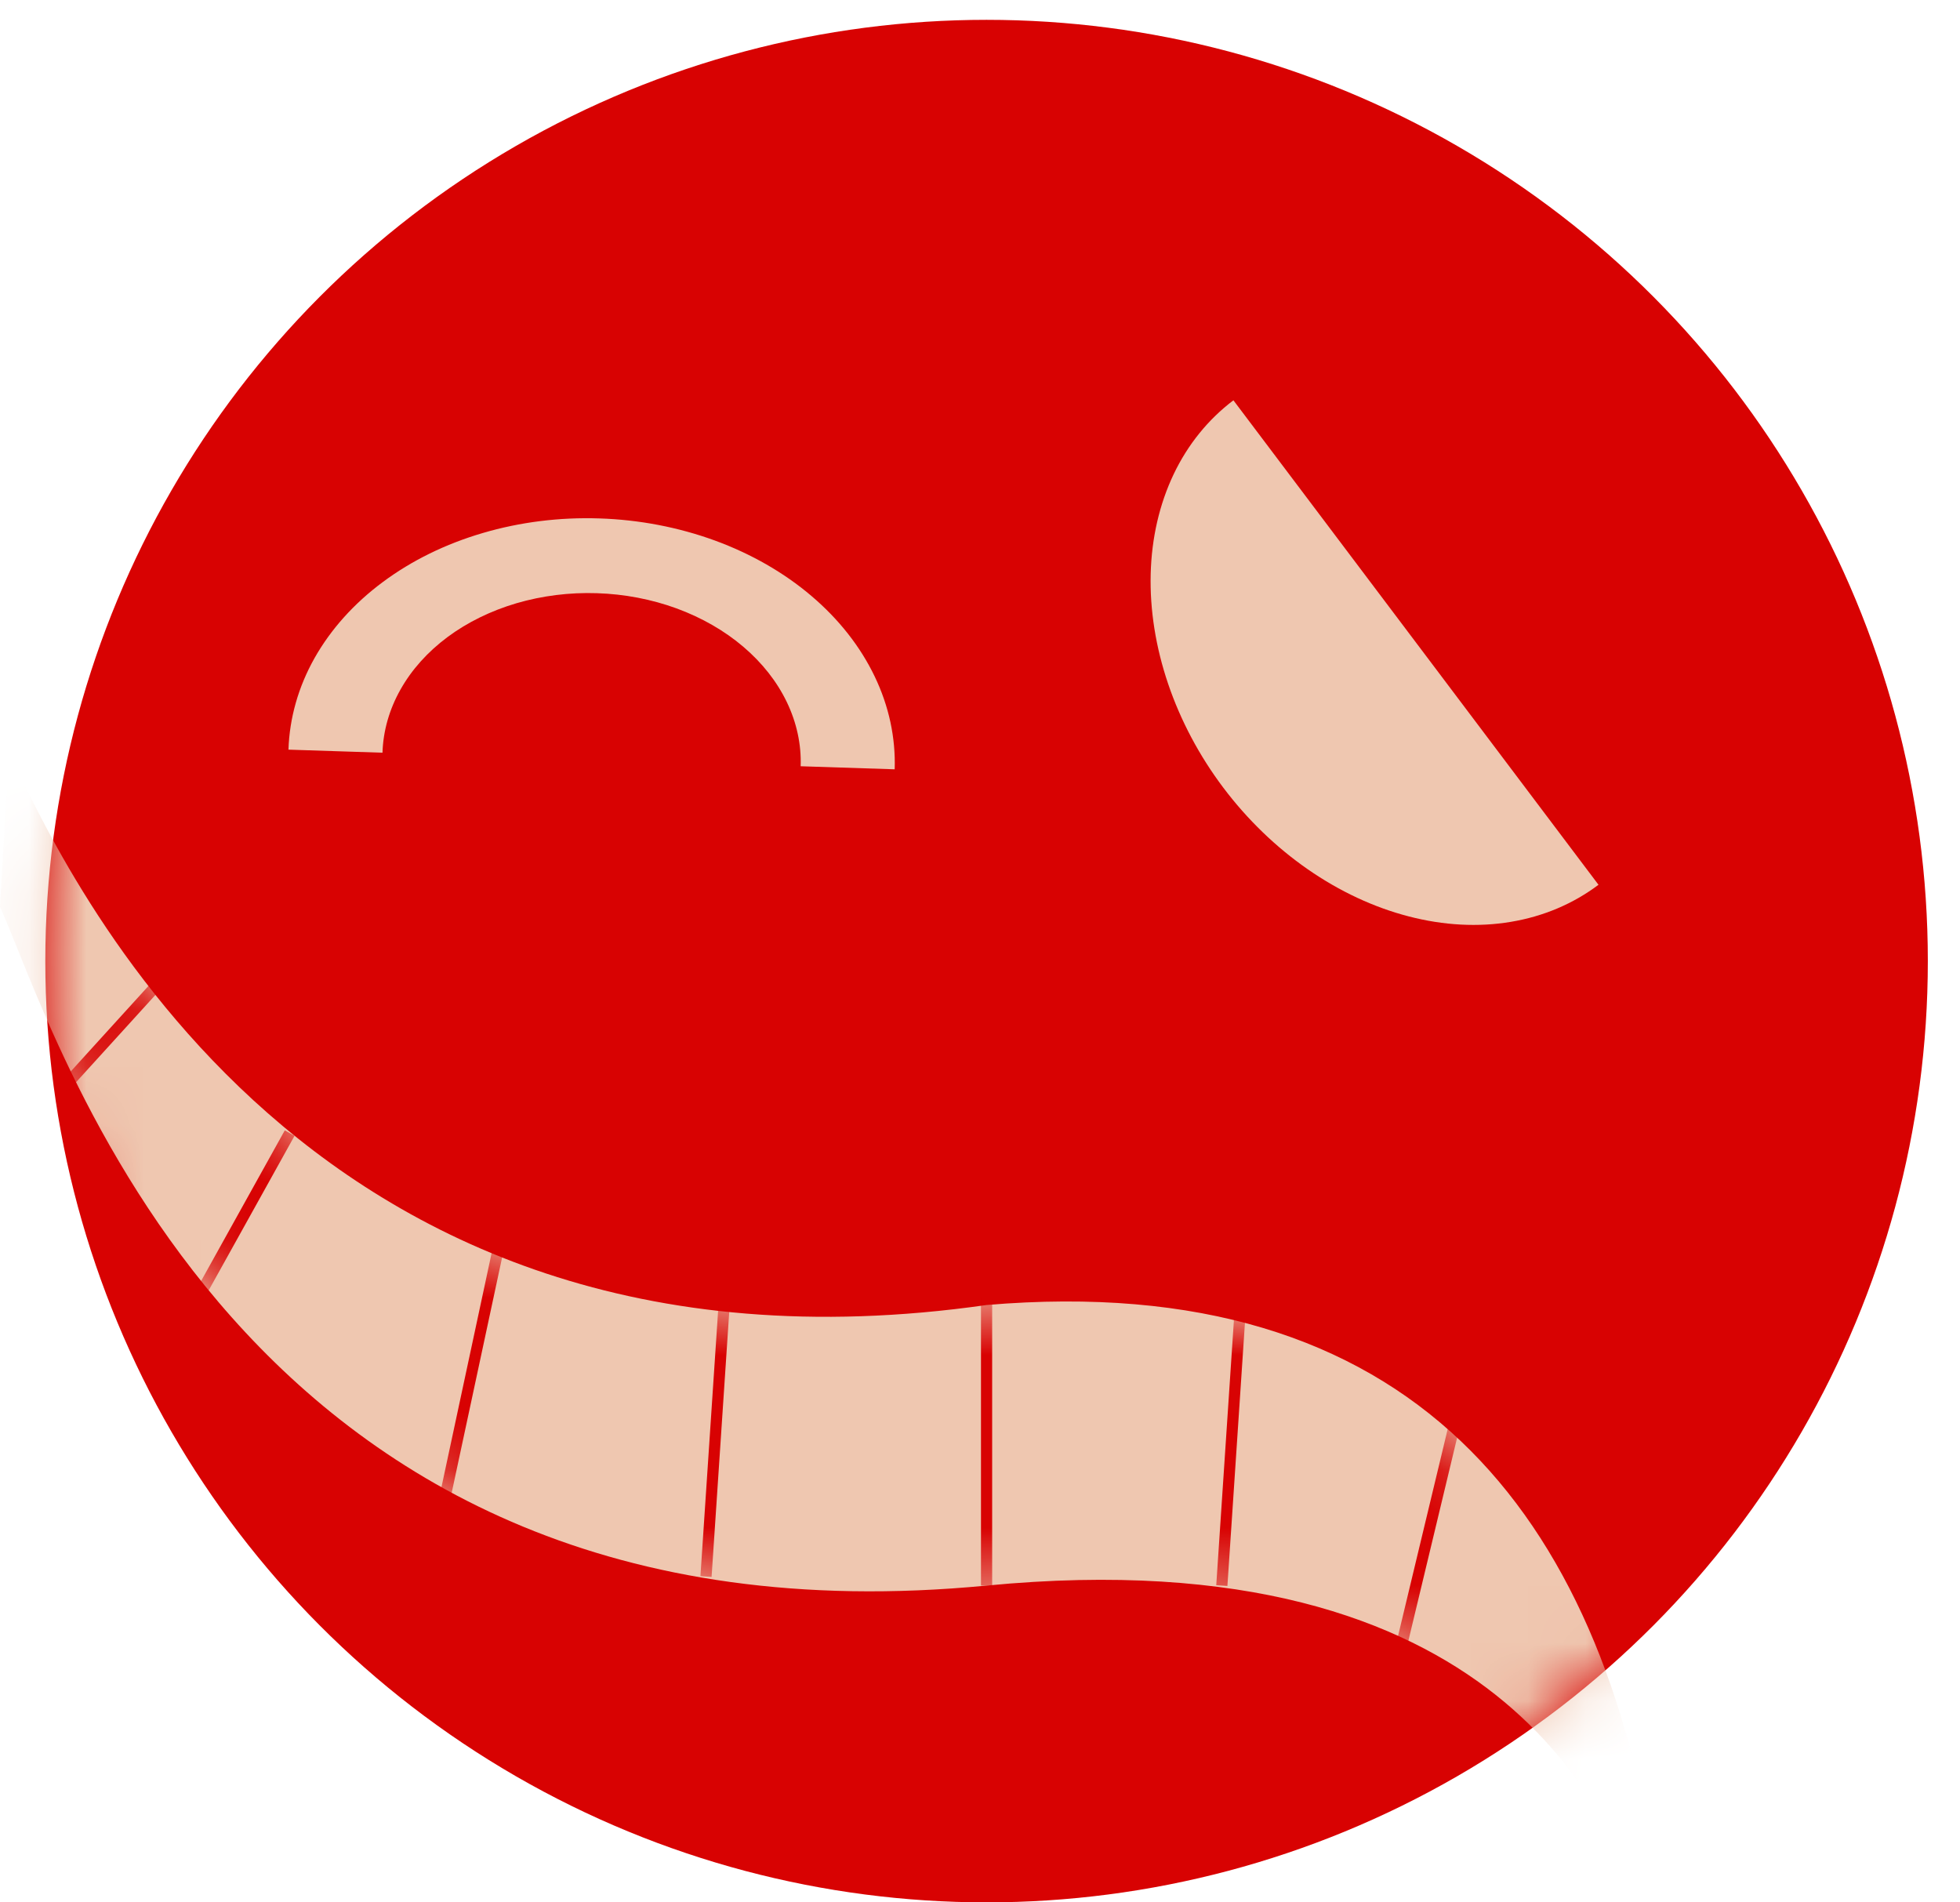 <svg width="34" height="33" viewBox="0 0 34 33" fill="none" xmlns="http://www.w3.org/2000/svg">
<circle cx="17.114" cy="16.672" r="16.328" fill="#D80202"/>
<mask id="mask0_2579_310" style="mask-type:alpha" maskUnits="userSpaceOnUse" x="0" y="0" width="34" height="33">
<circle cx="17.113" cy="16.672" r="16.328" fill="#78CBED"/>
</mask>
<g mask="url(#mask0_2579_310)">
<path d="M17.112 22.638C5.023 24.365 0.941 14.631 0.156 13.061L-0.001 15.73C0.941 17.771 4.081 28.761 17.112 27.505C26.061 26.642 27.945 31.587 28.416 33L28.73 32.529C27.788 26.249 24.491 22.01 17.112 22.638Z" fill="#EFC7B0"/>
</g>
<mask id="mask1_2579_310" style="mask-type:alpha" maskUnits="userSpaceOnUse" x="0" y="13" width="29" height="20">
<path d="M17.113 22.638C5.024 24.365 0.942 14.631 0.157 13.061L0 15.73C0.942 17.771 4.082 28.761 17.113 27.505C26.062 26.642 27.946 31.587 28.417 33L28.731 32.529C27.789 26.249 24.492 22.01 17.113 22.638Z" fill="black"/>
</mask>
<g mask="url(#mask1_2579_310)">
<path d="M17.114 22.481V27.505M21.509 22.795L21.195 27.505M25.277 24.522L24.335 28.447M12.561 22.638L12.247 27.348M8.636 21.696L7.694 26.092M5.025 19.655L3.455 22.481M2.67 17.143L1.1 18.87" stroke="#D80202" stroke-width="0.194"/>
</g>
<path d="M15.52 13.345C15.538 12.796 15.42 12.248 15.172 11.732C14.924 11.216 14.552 10.742 14.076 10.338C13.601 9.934 13.031 9.607 12.4 9.376C11.769 9.146 11.088 9.015 10.398 8.993C9.707 8.97 9.02 9.056 8.375 9.246C7.73 9.435 7.141 9.724 6.64 10.097C6.139 10.469 5.737 10.918 5.456 11.416C5.175 11.915 5.022 12.455 5.004 13.004L6.635 13.057C6.647 12.678 6.753 12.306 6.947 11.962C7.14 11.618 7.418 11.308 7.763 11.051C8.109 10.794 8.516 10.595 8.96 10.464C9.405 10.334 9.879 10.274 10.356 10.29C10.832 10.305 11.301 10.395 11.737 10.554C12.172 10.714 12.565 10.939 12.893 11.218C13.221 11.497 13.478 11.823 13.649 12.179C13.82 12.535 13.902 12.913 13.889 13.292L15.52 13.345Z" fill="#EFC7B0"/>
<path d="M21.396 6.944C20.958 7.275 20.605 7.711 20.359 8.227C20.113 8.744 19.977 9.331 19.961 9.955C19.945 10.579 20.048 11.228 20.264 11.864C20.48 12.5 20.805 13.112 21.221 13.664C21.637 14.216 22.135 14.697 22.687 15.08C23.239 15.463 23.834 15.741 24.439 15.897C25.043 16.054 25.645 16.086 26.209 15.991C26.774 15.897 27.29 15.678 27.729 15.348L24.563 11.146L21.396 6.944Z" fill="#EFC7B0"/>
</svg>
